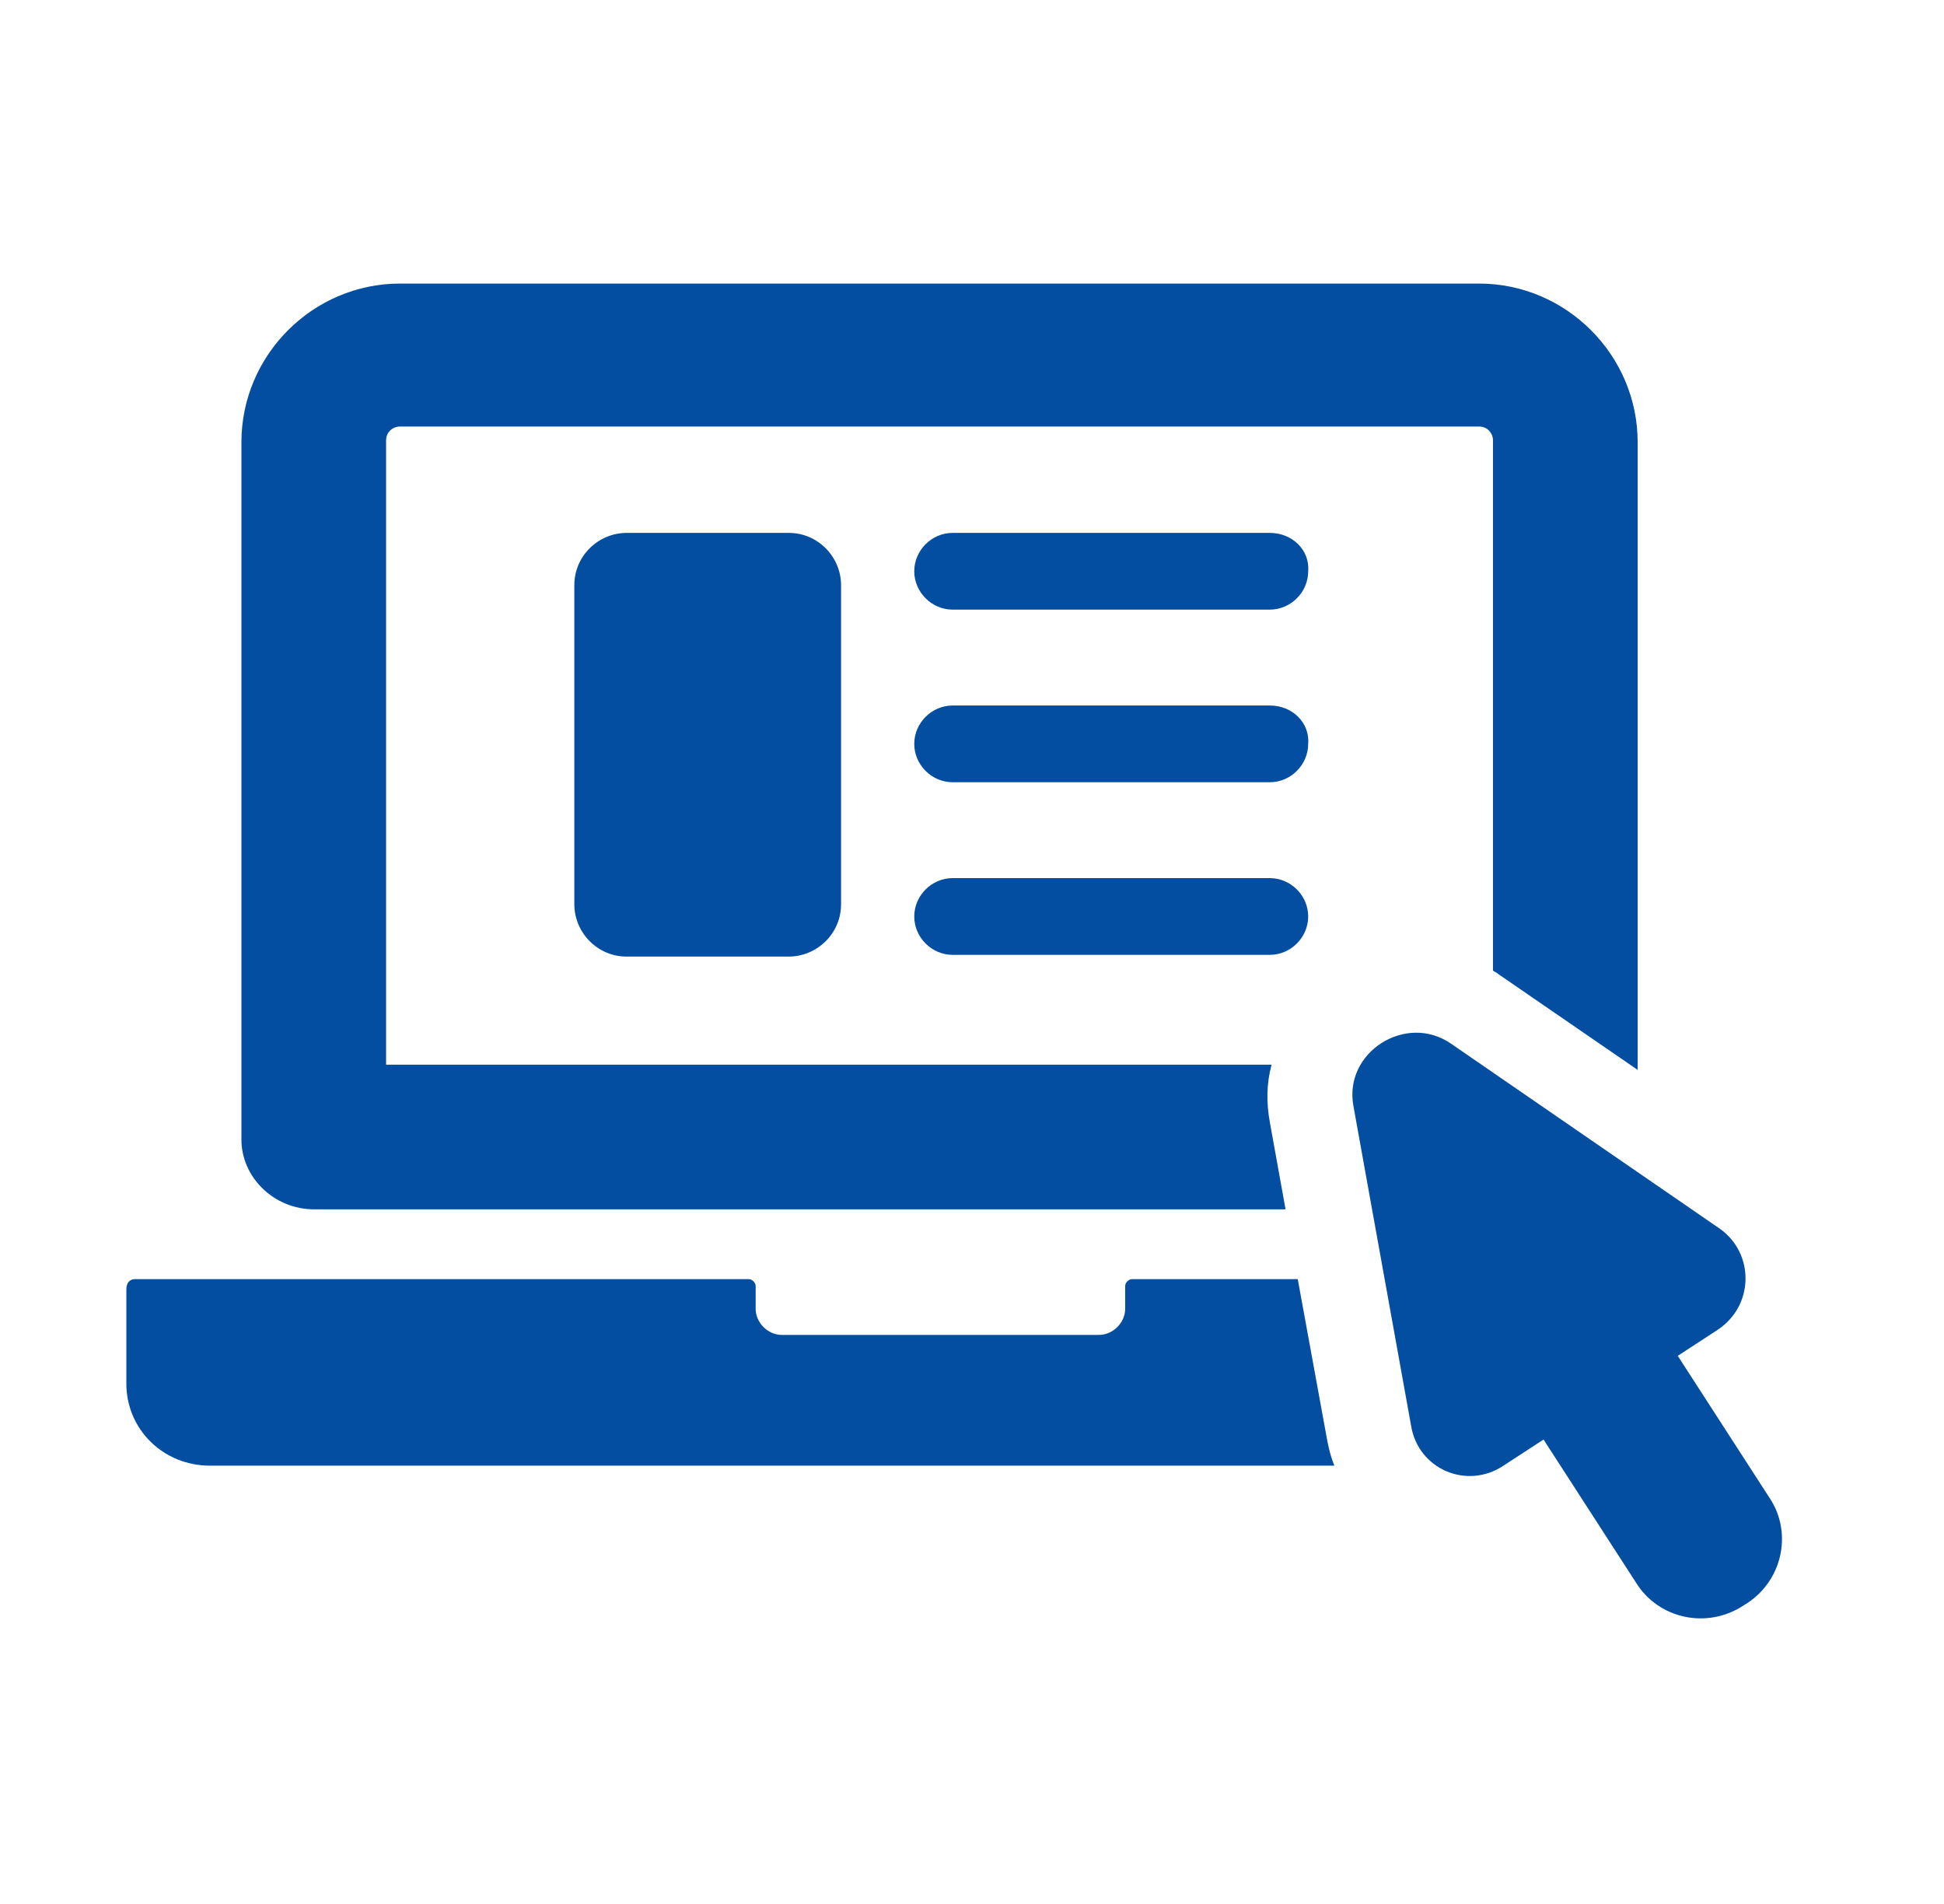 <?xml version="1.0" encoding="UTF-8"?>
<svg width="48px" height="47px" viewBox="0 0 48 47" version="1.1" xmlns="http://www.w3.org/2000/svg" xmlns:xlink="http://www.w3.org/1999/xlink">
    <title>icons-web</title>
    <g id="icons-web" stroke="none" stroke-width="1" fill="none" fill-rule="evenodd">
        <g id="noun_website_2029853" transform="translate(3.12, 7)" fill="#034EA1" fill-rule="nonzero">
            <g id="Group">
                <path d="M28.923,24.576 L24.834,24.576 C24.748,24.576 24.662,24.662 24.662,24.748 L24.662,25.308 C24.662,25.652 24.361,25.953 24.016,25.953 L16.183,25.953 C15.839,25.953 15.538,25.652 15.538,25.308 L15.538,24.748 C15.538,24.662 15.451,24.576 15.365,24.576 L0.215,24.576 C0.086,24.576 0,24.662 0,24.834 L0,27.158 C0,28.277 0.904,29.181 2.066,29.181 L29.827,29.181 C29.741,28.966 29.698,28.794 29.655,28.579 L28.923,24.576 Z" id="Path"></path>
                <path d="M4.648,22.854 L28.622,22.854 L28.234,20.702 C28.148,20.229 28.148,19.755 28.277,19.282 L6.413,19.282 L6.413,3.874 C6.413,3.658 6.585,3.529 6.757,3.529 L33.399,3.529 C33.614,3.529 33.744,3.701 33.744,3.874 L33.744,16.958 C33.787,17.001 33.83,17.001 33.873,17.044 L37.316,19.411 L37.316,3.917 C37.316,1.765 35.551,-2.29364757e-15 33.399,-2.29364757e-15 L6.757,-2.29364757e-15 C4.605,-2.29364757e-15 2.841,1.765 2.841,3.917 L2.841,21.133 C2.841,22.037 3.615,22.854 4.648,22.854 Z" id="Path"></path>
                <path d="M28.234,6.155 L20.401,6.155 C19.885,6.155 19.454,6.585 19.454,7.102 L19.454,7.102 C19.454,7.618 19.885,8.049 20.401,8.049 L28.234,8.049 C28.751,8.049 29.181,7.618 29.181,7.102 C29.224,6.585 28.794,6.155 28.234,6.155 Z" id="Path"></path>
                <path d="M28.234,10.416 L20.401,10.416 C19.885,10.416 19.454,10.846 19.454,11.363 L19.454,11.363 C19.454,11.879 19.885,12.31 20.401,12.31 L28.234,12.31 C28.751,12.31 29.181,11.879 29.181,11.363 C29.224,10.846 28.794,10.416 28.234,10.416 Z" id="Path"></path>
                <path d="M20.401,14.677 C19.885,14.677 19.454,15.107 19.454,15.624 L19.454,15.624 C19.454,16.14 19.885,16.571 20.401,16.571 L28.234,16.571 C28.751,16.571 29.181,16.14 29.181,15.624 L29.181,15.624 C29.181,15.107 28.751,14.677 28.234,14.677 L20.401,14.677 Z" id="Path"></path>
                <path d="M12.353,6.155 C11.664,6.155 11.061,6.714 11.061,7.446 L11.061,15.322 C11.061,16.011 11.621,16.614 12.353,16.614 L16.355,16.614 C17.044,16.614 17.647,16.054 17.647,15.322 L17.647,7.446 C17.647,6.757 17.087,6.155 16.355,6.155 L12.353,6.155 Z" id="Path"></path>
                <path d="M40.587,29.999 L38.306,26.47 L39.296,25.824 C40.2,25.222 40.2,23.93 39.339,23.328 L32.711,18.766 C31.592,17.991 30.042,18.981 30.3,20.315 L31.721,28.191 C31.893,29.267 33.098,29.784 34.002,29.181 L34.992,28.536 L37.273,32.065 C37.832,32.969 39.038,33.227 39.941,32.625 C40.888,32.065 41.147,30.86 40.587,29.999 Z" id="Path"></path>
            </g>
        </g>
    </g>
</svg>